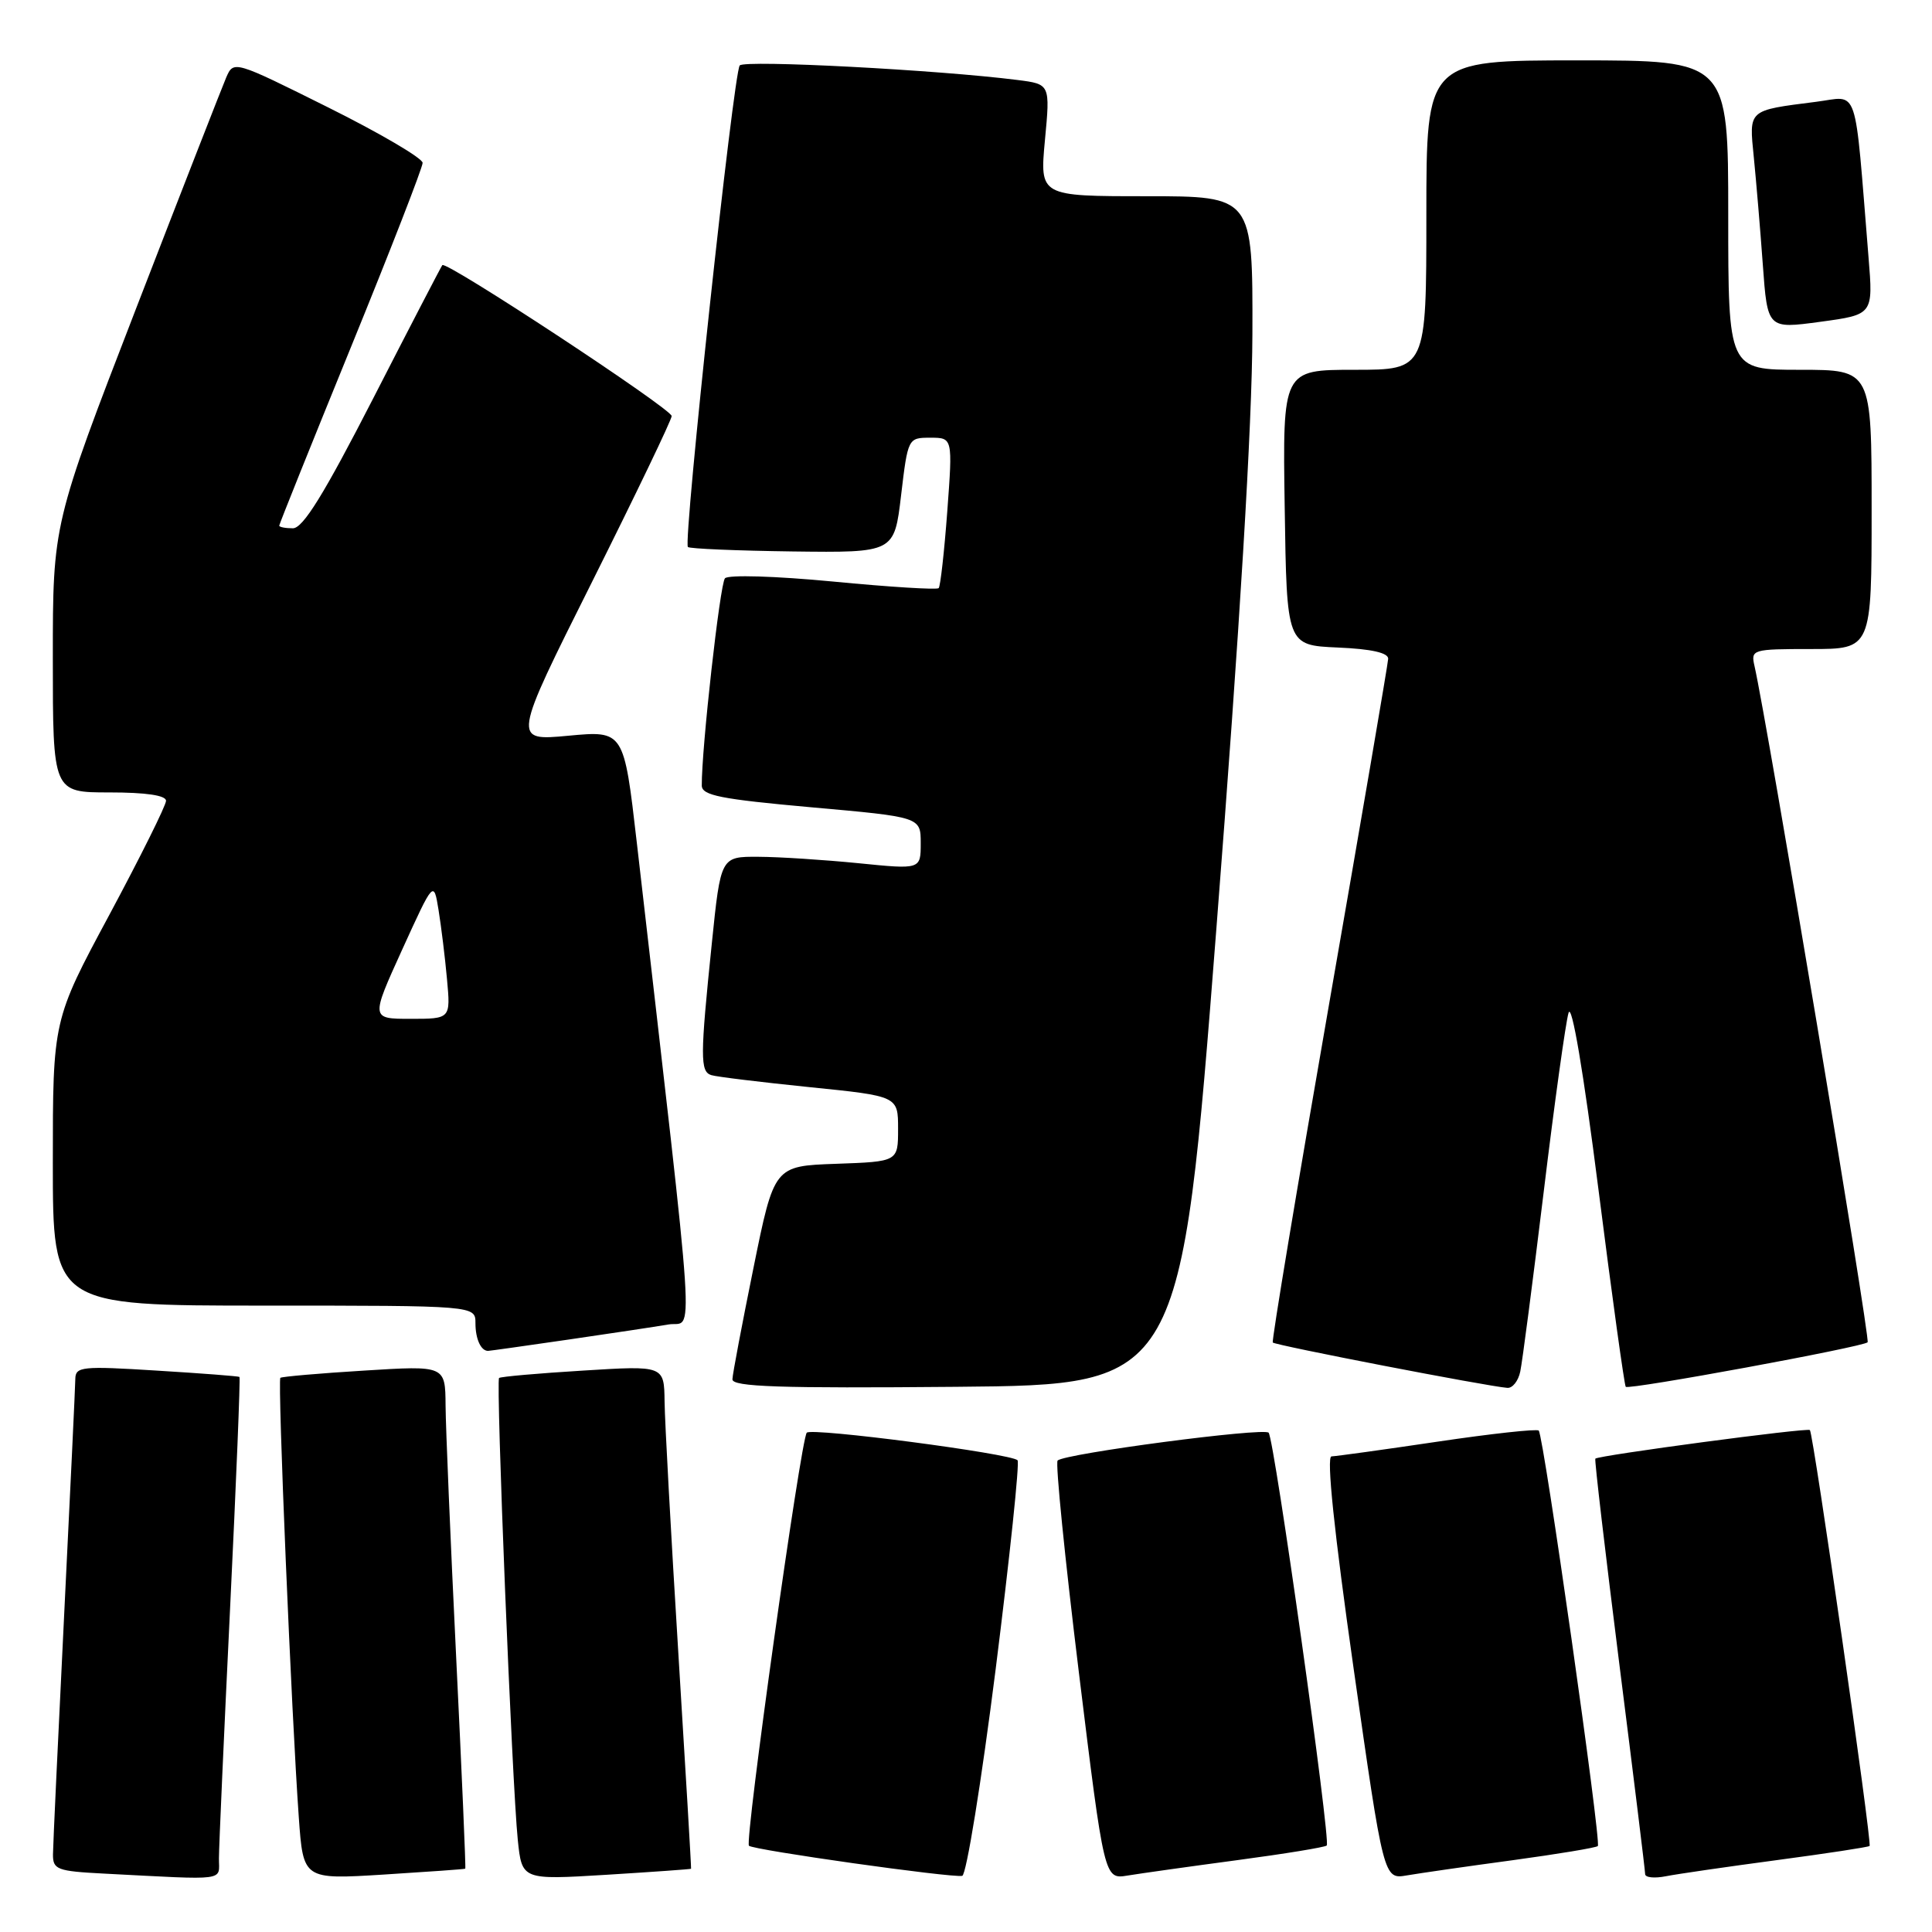 <?xml version="1.0" encoding="UTF-8" standalone="no"?>
<!DOCTYPE svg PUBLIC "-//W3C//DTD SVG 1.1//EN" "http://www.w3.org/Graphics/SVG/1.1/DTD/svg11.dtd" >
<svg xmlns="http://www.w3.org/2000/svg" xmlns:xlink="http://www.w3.org/1999/xlink" version="1.1" viewBox="0 0 256 256">
 <g >
 <path fill="currentColor"
d=" M 29.01 246.25 C 29.01 244.74 29.68 229.80 30.49 213.06 C 31.30 196.32 31.86 182.55 31.73 182.45 C 31.60 182.35 26.66 181.97 20.75 181.61 C 10.86 180.99 10.00 181.08 9.98 182.72 C 9.97 183.70 9.30 197.78 8.50 214.00 C 7.70 230.22 7.03 244.49 7.02 245.70 C 7.00 247.73 7.56 247.94 13.75 248.26 C 30.38 249.12 29.00 249.30 29.01 246.25 Z  M 61.65 247.61 C 61.74 247.55 61.19 234.90 60.44 219.50 C 59.69 204.10 59.06 189.12 59.04 186.22 C 59.00 180.94 59.00 180.94 48.25 181.61 C 42.34 181.97 37.34 182.41 37.15 182.57 C 36.76 182.90 38.63 227.34 39.59 240.78 C 40.18 249.05 40.18 249.05 50.84 248.39 C 56.70 248.02 61.57 247.68 61.65 247.61 Z  M 91.57 247.62 C 91.61 247.55 90.85 234.68 89.88 219.00 C 88.91 203.32 88.09 188.35 88.06 185.72 C 88.00 180.94 88.00 180.94 77.25 181.61 C 71.34 181.97 66.34 182.41 66.13 182.59 C 65.69 182.97 67.85 236.43 68.61 243.80 C 69.16 249.10 69.16 249.10 80.33 248.42 C 86.47 248.04 91.53 247.68 91.57 247.62 Z  M 131.93 221.18 C 133.81 206.24 135.12 193.78 134.83 193.49 C 133.93 192.60 107.53 189.14 106.90 189.84 C 106.11 190.72 98.65 243.98 99.24 244.57 C 99.81 245.14 126.12 248.85 127.50 248.56 C 128.05 248.44 130.04 236.12 131.93 221.18 Z  M 163.94 246.48 C 170.23 245.64 175.57 244.77 175.80 244.54 C 176.36 243.97 168.86 190.68 168.10 189.84 C 167.45 189.13 141.06 192.61 140.14 193.53 C 139.83 193.83 141.10 206.45 142.95 221.56 C 146.32 249.03 146.32 249.03 149.41 248.52 C 151.11 248.24 157.65 247.32 163.94 246.48 Z  M 200.42 246.49 C 206.42 245.67 211.51 244.83 211.72 244.61 C 212.21 244.13 204.54 190.20 203.89 189.56 C 203.64 189.31 197.60 189.97 190.47 191.03 C 183.34 192.09 177.02 192.96 176.43 192.98 C 175.74 192.99 176.78 202.95 179.35 221.01 C 183.34 249.03 183.34 249.03 186.42 248.50 C 188.11 248.21 194.41 247.30 200.42 246.49 Z  M 235.48 246.47 C 242.07 245.59 247.59 244.75 247.73 244.60 C 248.08 244.25 240.28 189.95 239.82 189.49 C 239.49 189.15 211.83 192.84 211.39 193.28 C 211.26 193.40 212.70 205.65 214.57 220.50 C 216.45 235.35 217.99 247.87 217.99 248.33 C 218.00 248.79 219.24 248.91 220.75 248.61 C 222.26 248.31 228.89 247.35 235.48 246.47 Z  M 161.18 123.00 C 164.30 82.95 165.91 56.33 165.95 44.25 C 166.00 26.00 166.00 26.00 151.88 26.00 C 137.77 26.00 137.77 26.00 138.46 18.57 C 139.16 11.15 139.16 11.15 134.83 10.60 C 124.29 9.26 98.69 7.92 98.02 8.67 C 97.20 9.59 90.50 71.83 91.15 72.48 C 91.38 72.71 97.62 72.97 105.03 73.07 C 118.50 73.24 118.50 73.24 119.40 65.62 C 120.30 58.04 120.33 58.00 123.27 58.00 C 126.24 58.00 126.24 58.00 125.52 67.75 C 125.12 73.11 124.61 77.69 124.38 77.93 C 124.15 78.17 117.86 77.78 110.40 77.06 C 102.76 76.33 96.50 76.14 96.06 76.63 C 95.40 77.37 92.95 99.26 92.99 104.09 C 93.00 105.40 95.48 105.89 107.50 106.97 C 122.00 108.26 122.00 108.26 122.00 111.73 C 122.00 115.21 122.00 115.21 113.75 114.38 C 109.21 113.93 103.25 113.54 100.50 113.53 C 95.50 113.50 95.50 113.50 94.32 125.00 C 92.77 140.05 92.76 141.99 94.25 142.46 C 94.94 142.68 100.79 143.39 107.25 144.05 C 119.00 145.24 119.00 145.24 119.00 149.58 C 119.00 153.92 119.00 153.92 110.79 154.21 C 102.58 154.50 102.58 154.50 99.84 168.00 C 98.33 175.43 97.07 182.07 97.05 182.76 C 97.01 183.76 103.27 183.97 126.73 183.76 C 156.47 183.50 156.47 183.50 161.18 123.00 Z  M 201.44 181.75 C 201.71 180.51 203.10 169.82 204.54 158.00 C 205.97 146.18 207.46 135.47 207.84 134.21 C 208.26 132.80 209.81 141.94 211.81 157.66 C 213.61 171.83 215.24 183.57 215.42 183.76 C 215.85 184.19 246.85 178.48 247.47 177.86 C 247.86 177.47 234.13 95.46 232.48 88.25 C 231.98 86.06 232.18 86.00 239.98 86.00 C 248.00 86.00 248.00 86.00 248.00 67.50 C 248.00 49.00 248.00 49.00 238.50 49.00 C 229.00 49.00 229.00 49.00 229.00 28.50 C 229.00 8.00 229.00 8.00 209.00 8.00 C 189.00 8.00 189.00 8.00 189.00 28.50 C 189.00 49.00 189.00 49.00 179.48 49.00 C 169.95 49.00 169.95 49.00 170.23 67.25 C 170.50 85.50 170.50 85.50 177.25 85.80 C 181.72 85.99 183.98 86.50 183.94 87.30 C 183.91 87.96 180.39 108.52 176.12 133.00 C 171.85 157.48 168.49 177.67 168.65 177.89 C 168.92 178.25 197.03 183.69 199.73 183.90 C 200.41 183.96 201.18 182.99 201.44 181.75 Z  M 75.26 177.51 C 80.89 176.69 86.88 175.79 88.57 175.50 C 91.96 174.92 92.37 181.15 84.38 111.65 C 82.67 96.80 82.67 96.80 75.29 97.49 C 67.90 98.18 67.90 98.18 78.45 77.10 C 84.25 65.50 89.00 55.62 89.00 55.13 C 89.00 54.18 59.11 34.51 58.61 35.13 C 58.45 35.33 54.33 43.26 49.47 52.75 C 42.94 65.48 40.15 70.00 38.81 70.00 C 37.81 70.00 37.00 69.84 37.00 69.65 C 37.00 69.46 41.27 58.82 46.50 46.00 C 51.73 33.18 56.00 22.19 56.00 21.58 C 56.00 20.97 50.37 17.66 43.48 14.23 C 31.04 8.03 30.96 8.00 29.98 10.25 C 29.45 11.49 24.05 25.31 18.00 40.96 C 7.00 69.42 7.00 69.42 7.00 87.21 C 7.00 105.00 7.00 105.00 14.50 105.00 C 19.34 105.00 22.00 105.39 22.00 106.11 C 22.00 106.72 18.62 113.51 14.50 121.20 C 7.00 135.16 7.00 135.16 7.00 154.08 C 7.00 173.00 7.00 173.00 35.00 173.00 C 63.00 173.00 63.00 173.00 63.00 175.33 C 63.00 177.42 63.72 179.00 64.67 179.00 C 64.86 179.00 69.62 178.33 75.26 177.51 Z  M 247.59 34.10 C 245.68 10.65 246.39 12.77 240.64 13.49 C 231.55 14.65 231.75 14.46 232.39 20.85 C 232.70 23.96 233.24 30.34 233.58 35.04 C 234.20 43.59 234.20 43.59 241.20 42.64 C 248.21 41.69 248.21 41.69 247.59 34.10 Z  M 53.29 125.83 C 57.47 116.66 57.47 116.66 58.11 120.58 C 58.46 122.74 58.97 126.86 59.23 129.75 C 59.71 135.00 59.71 135.00 54.41 135.00 C 49.12 135.00 49.12 135.00 53.29 125.83 Z "/>
</g>
</svg>